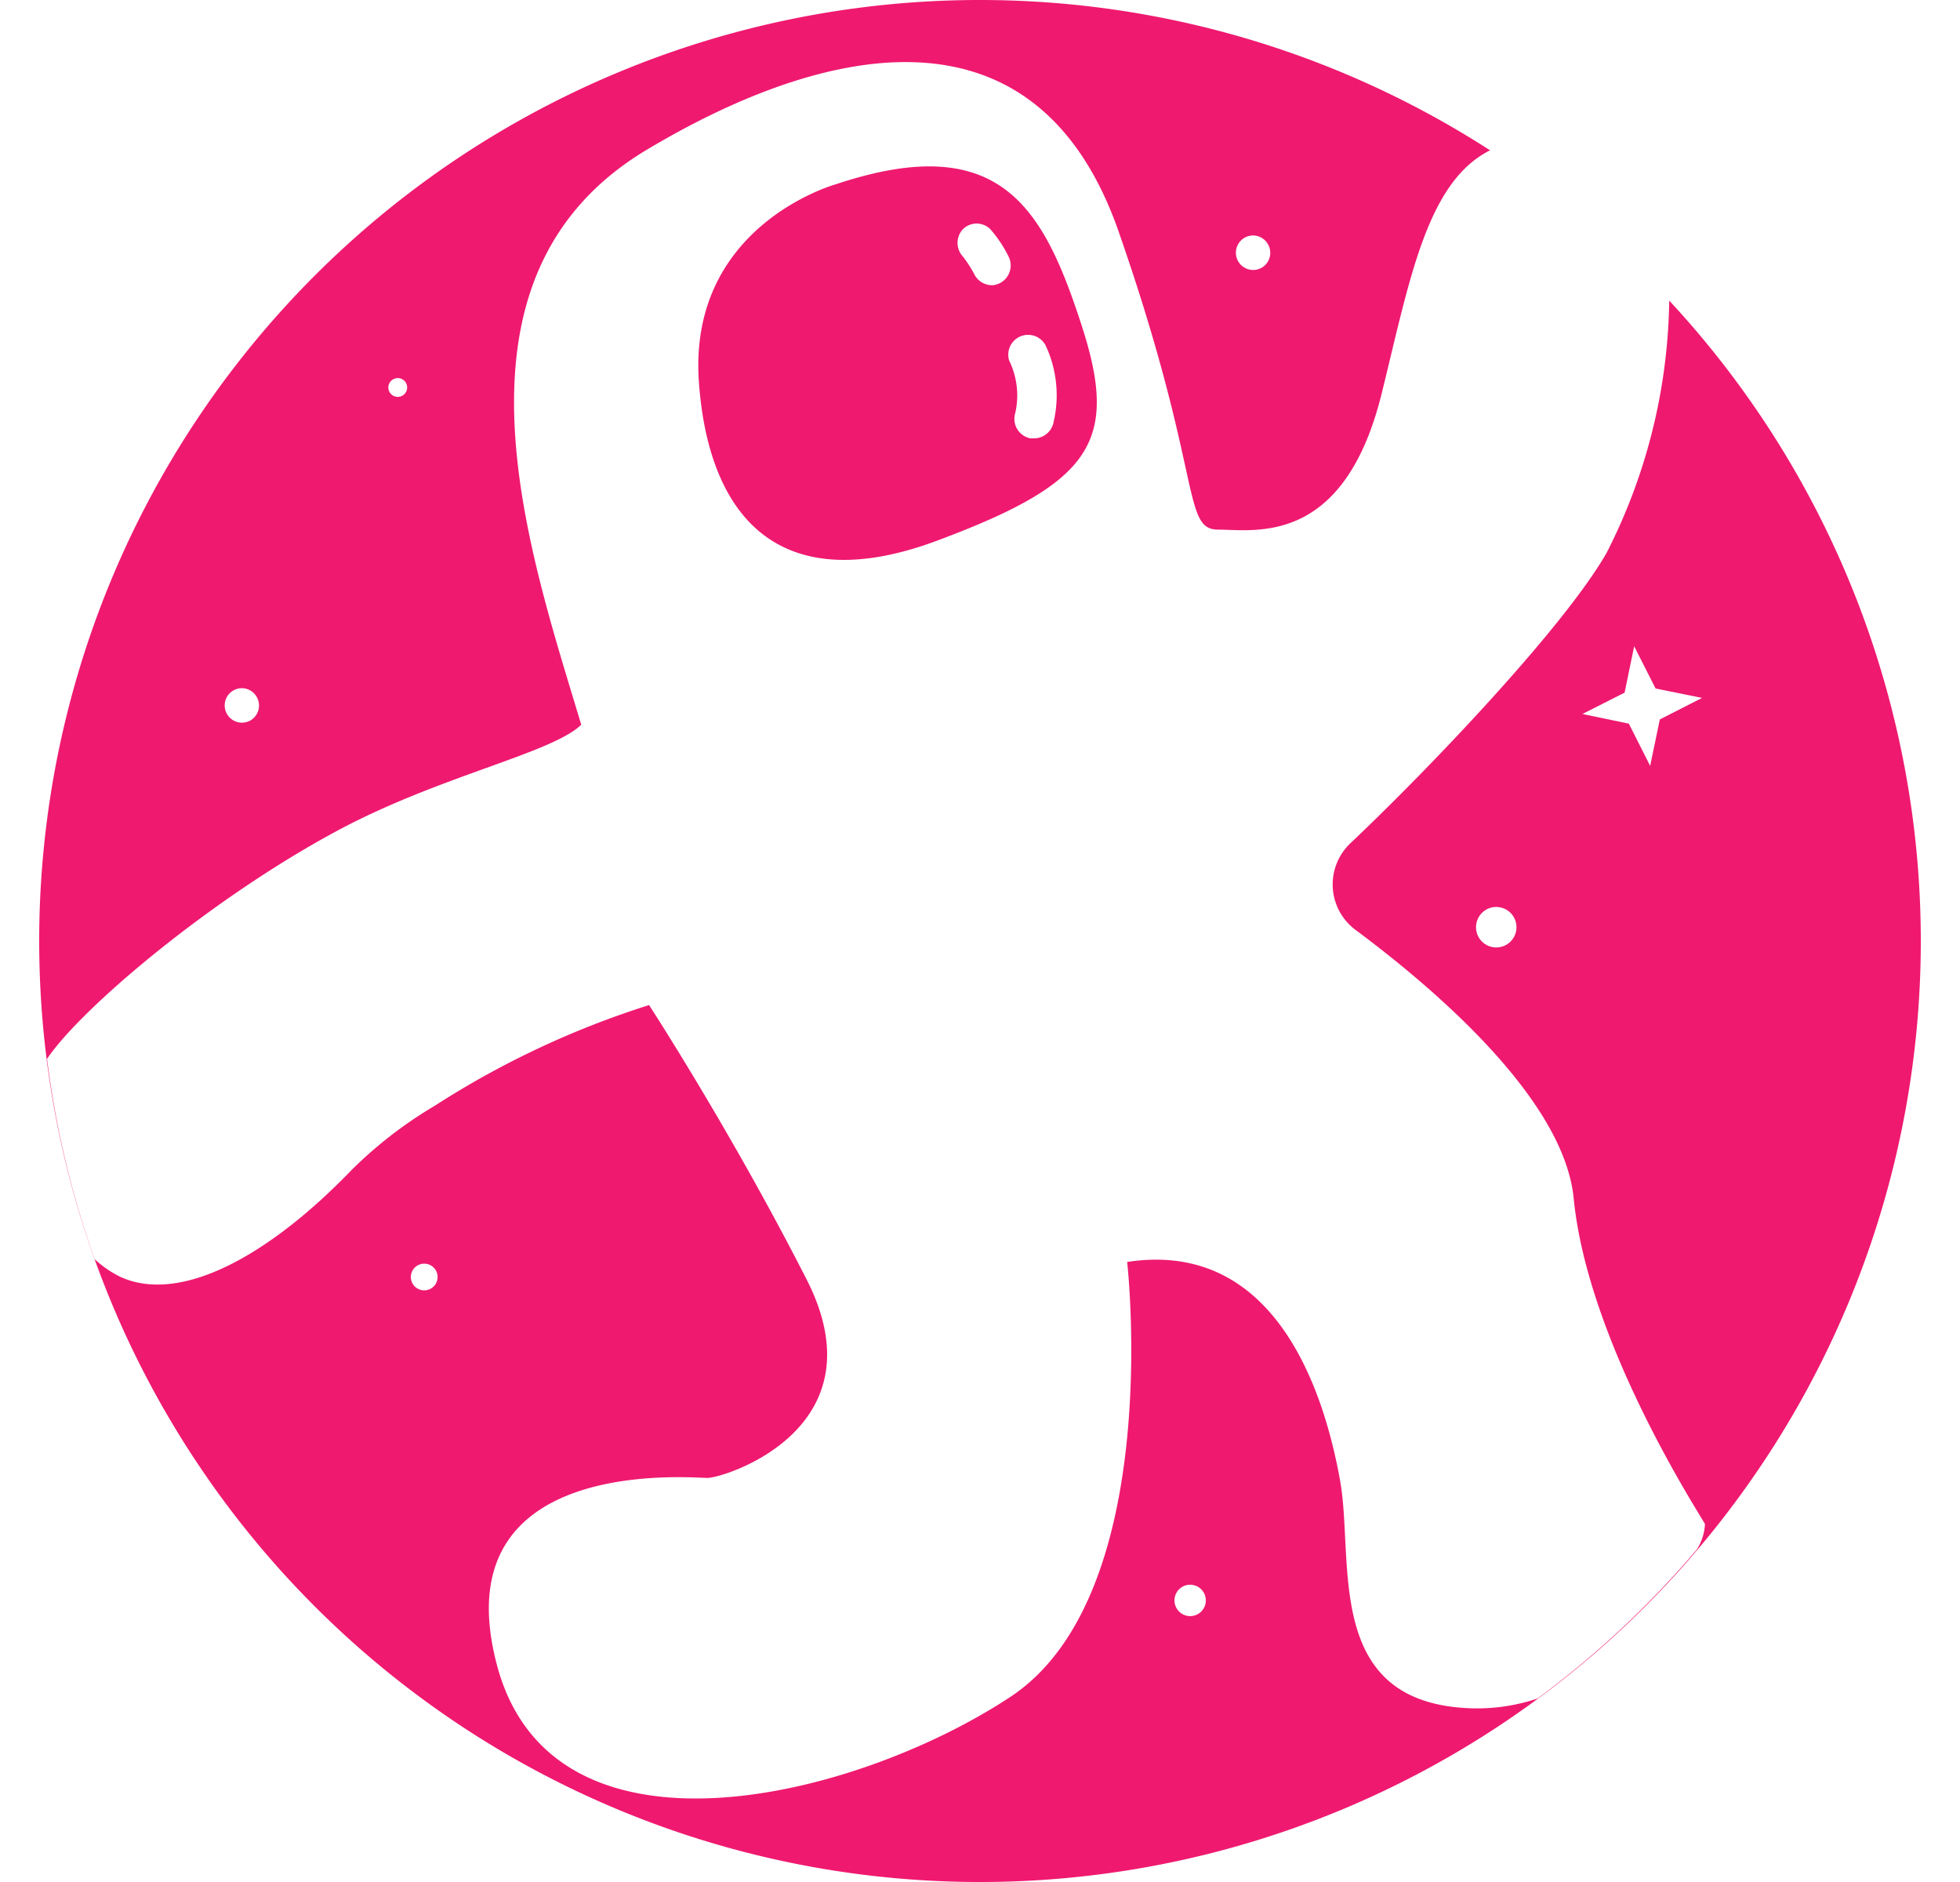 <svg fill="#EF1970" role="img" viewBox="0 0 25 24" xmlns="http://www.w3.org/2000/svg"><title>Odysee</title><path d="M12.465 0A12 12 0 0 0 0.5 12a12 12 0 0 0 12 12 12 12 0 0 0 12-12 12 12 0 0 0-3.209-8.167 7.272 7.272 0 0 1-0.799 3.218c-0.548 0.957-2.281 2.77-3.264 3.699a0.723 0.723 0 0 0 0.056 1.104c0.996 0.74 2.658 2.151 2.788 3.422 0.176 1.835 1.6 4.02 1.675 4.159a0.67 0.67 0 0 1-0.105 0.327 12.067 12.067 0 0 1-2.03 1.898 2.435 2.435 0 0 1-0.807 0.126c-1.944-0.04-1.526-1.866-1.712-2.905s-0.78-3.085-2.716-2.788c0 0 0.484 4.243-1.489 5.546s-5.843 2.27-6.55-0.408 2.46-2.384 2.684-2.384c0.223 0 2.233-0.632 1.267-2.53-0.967-1.898-2.01-3.5-2.01-3.5a11.37 11.37 0 0 0-2.735 1.285 5.42 5.42 0 0 0-1.061 0.82c-1.065 1.104-2.19 1.713-2.954 1.358a1.368 1.368 0 0 1-0.32-0.221A11.926 11.926 0 0 1 0.6 13.503c0.43-0.641 2.082-2.038 3.696-2.906 1.304-0.702 2.737-0.988 3.118-1.355-0.671-2.235-1.882-5.703 0.832-7.33C10.381 0.634 13.19-0.142 14.27 2.958c1.08 3.1 0.802 3.796 1.267 3.796 0.465 0 1.608 0.223 2.09-1.75 0.356-1.445 0.574-2.685 1.379-3.087A12 12 0 0 0 12.5 0a12 12 0 0 0-0.035 0z m-0.498 2.125c-0.353-0.019-0.78 0.05-1.303 0.224 0 0-1.895 0.52-1.749 2.53 0.13 1.777 1.08 2.753 3.053 2.01 1.972-0.737 2.31-1.264 1.824-2.753-0.364-1.117-0.765-1.956-1.825-2.011z m0.48 0.726a0.249 0.249 0 0 1 0.183 0.07 1.58 1.58 0 0 1 0.232 0.346 0.253 0.253 0 0 1-0.197 0.37 0.253 0.253 0 0 1-0.233-0.131 1.559 1.559 0 0 0-0.148-0.232 0.256 0.256 0 0 1 0-0.353 0.249 0.249 0 0 1 0.163-0.07z m3.529 0.152a0.22 0.22 0 0 1 0.192 0.103 0.22 0.22 0 0 1-0.07 0.305 0.22 0.22 0 1 1-0.122-0.408zM13.109 4.27a0.253 0.253 0 0 1 0.227 0.133 1.5 1.5 0 0 1 0.102 0.982 0.253 0.253 0 0 1-0.246 0.205h-0.049a0.253 0.253 0 0 1-0.2-0.295 1.013 1.013 0 0 0-0.071-0.697 0.253 0.253 0 0 1 0.237-0.328z m-8.035 0.552a0.12 0.12 0 0 1 0.029 0.003 0.12 0.12 0 1 1-0.147 0.091 0.12 0.12 0 0 1 0.118-0.094z m15.77 3.419l0.273 0.539 0.593 0.12-0.539 0.275-0.123 0.592-0.272-0.539-0.592-0.123 0.538-0.272z m-17.767 0.535a0.22 0.22 0 0 1 0.193 0.104 0.22 0.22 0 0 1-0.07 0.304 0.22 0.22 0 1 1-0.123-0.408z m16.004 2.79a0.258 0.258 0 0 1 0.062 0.007 0.258 0.258 0 1 1-0.31 0.195 0.258 0.258 0 0 1 0.248-0.202zM5.414 16.115a0.17 0.17 0 0 1 0.165 0.14 0.17 0.17 0 0 1-0.137 0.197 0.17 0.17 0 1 1-0.028-0.337z m9.769 4.094a0.2 0.2 0 0 1 0.036 0.004 0.2 0.2 0 1 1-0.233 0.15 0.2 0.2 0 0 1 0.197-0.154z"/></svg>